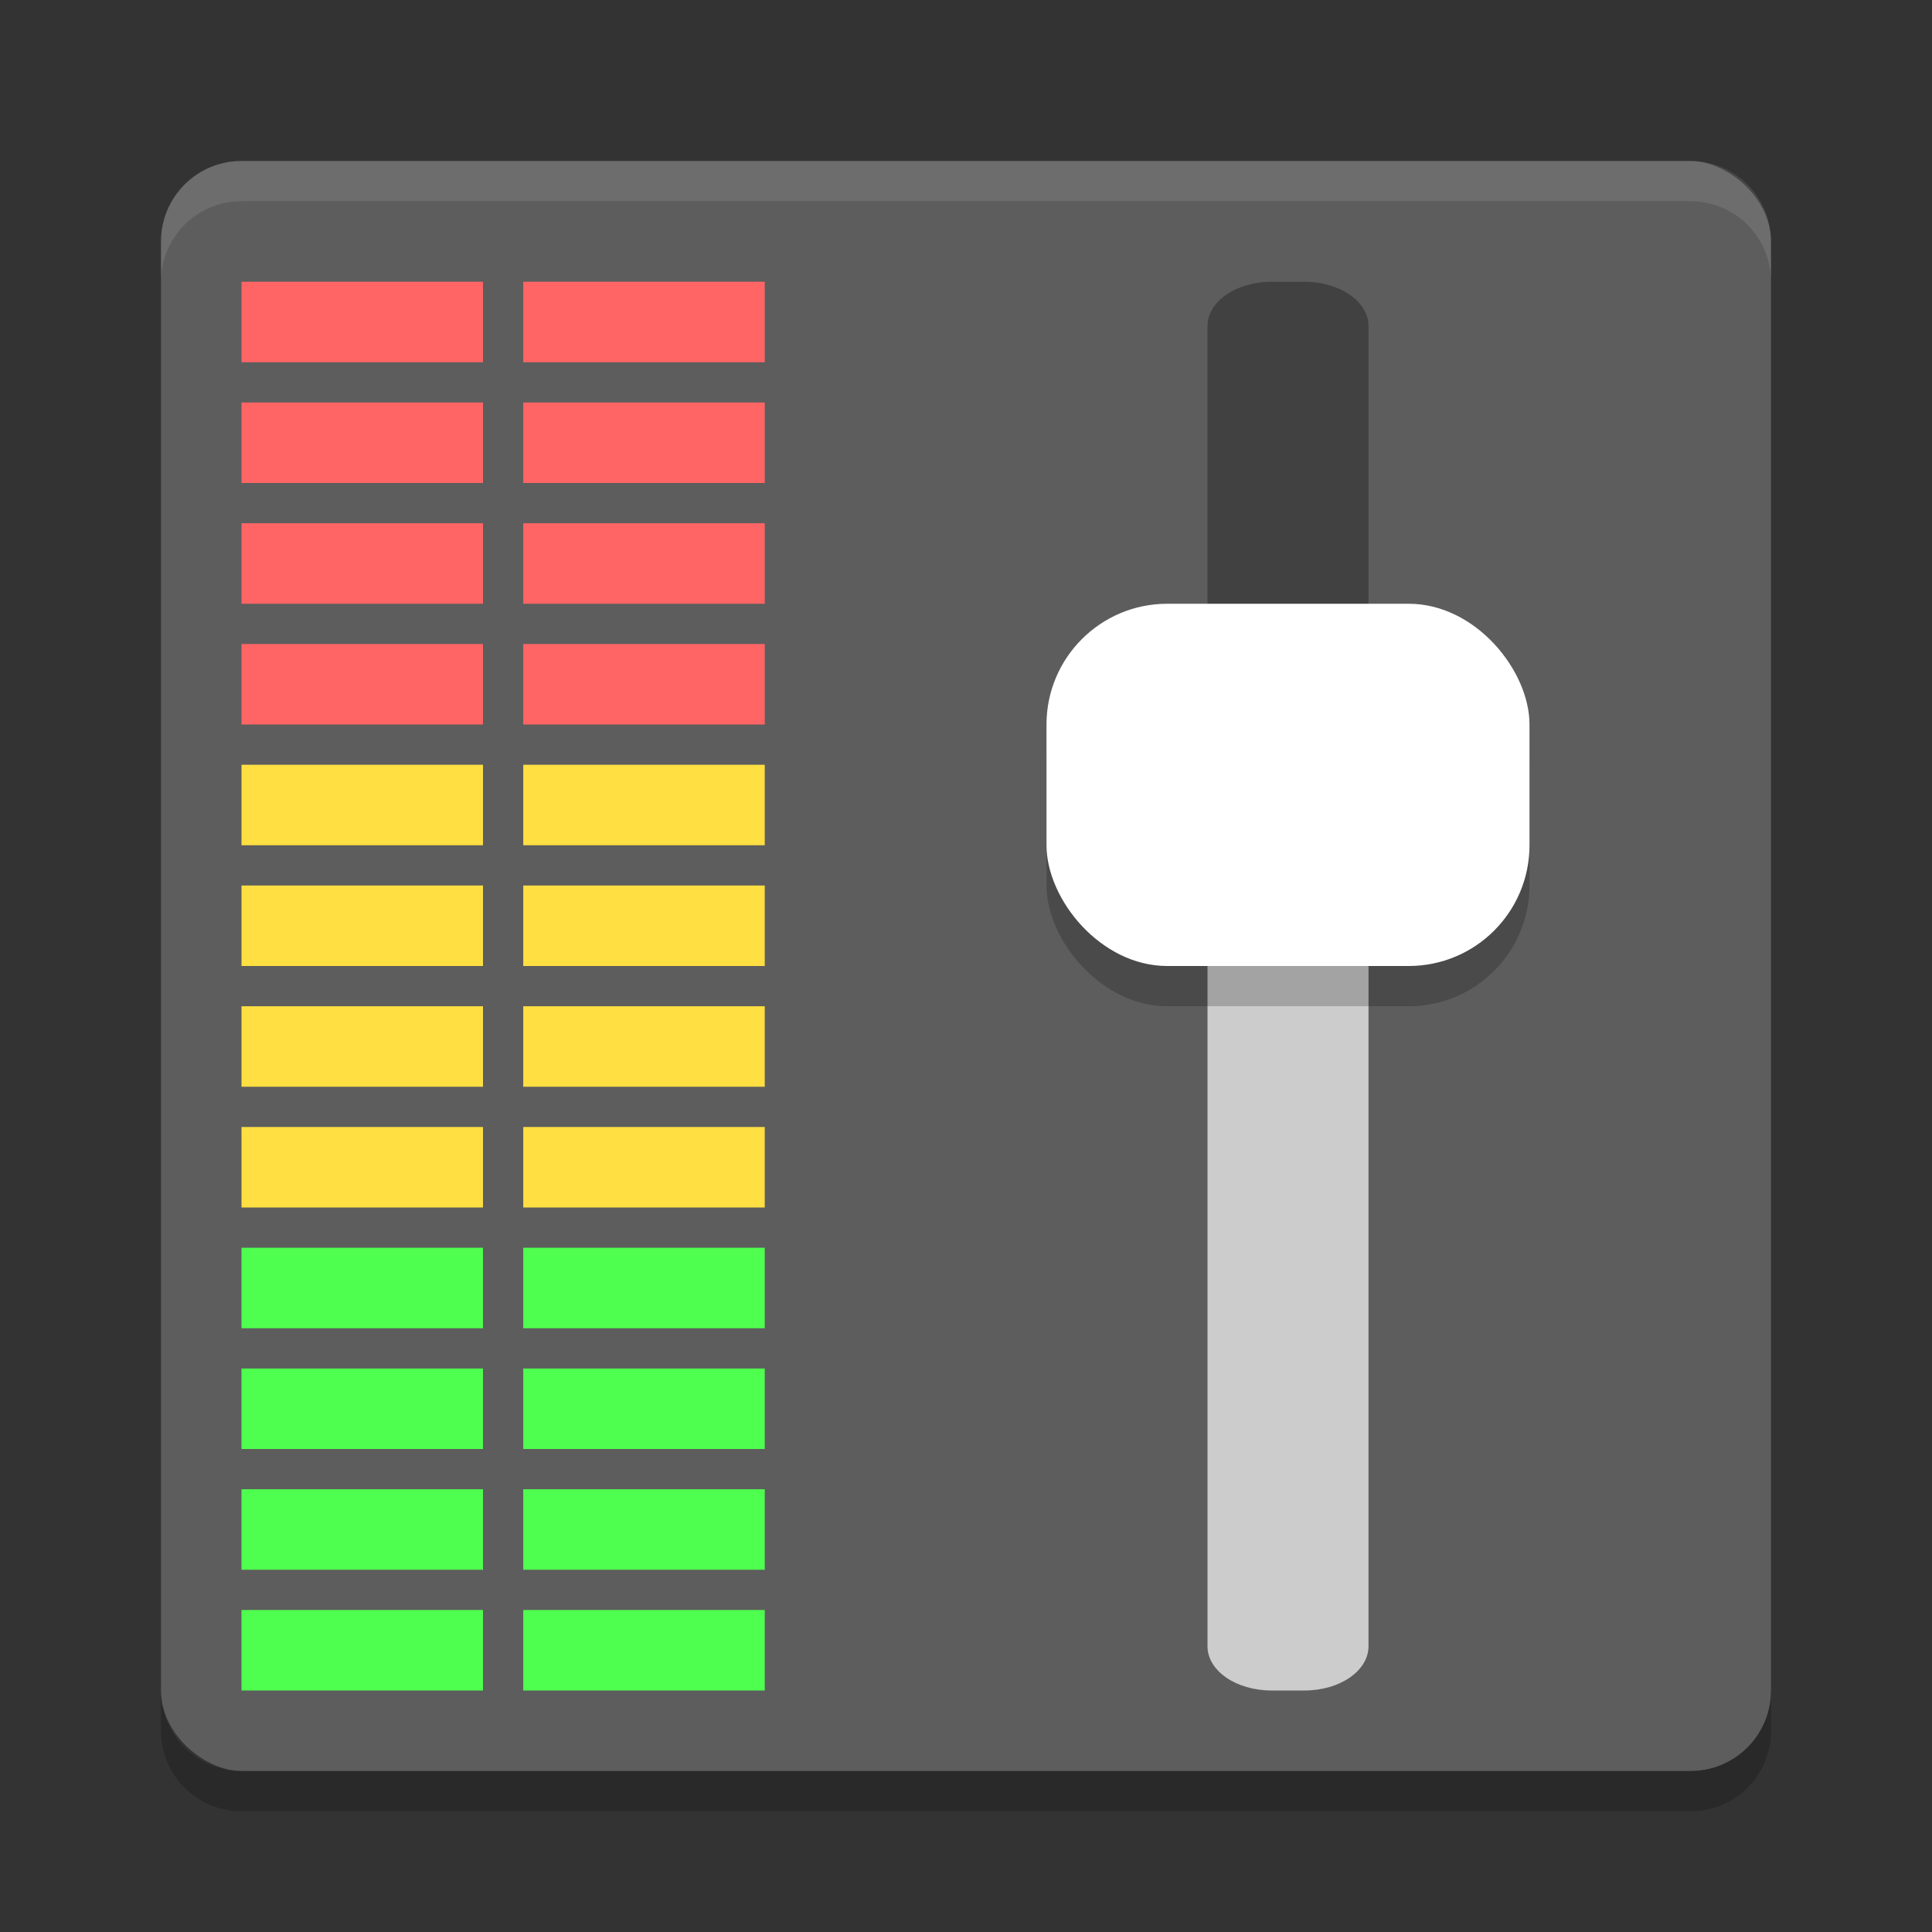 <?xml version="1.0" encoding="UTF-8" standalone="no"?>
<svg
   xmlns:dc="http://purl.org/dc/elements/1.1/"
   xmlns:cc="http://creativecommons.org/ns#"
   xmlns:rdf="http://www.w3.org/1999/02/22-rdf-syntax-ns#"
   xmlns:svg="http://www.w3.org/2000/svg"
   xmlns="http://www.w3.org/2000/svg"
   xmlns:sodipodi="http://sodipodi.sourceforge.net/DTD/sodipodi-0.dtd"
   xmlns:inkscape="http://www.inkscape.org/namespaces/inkscape"
   height="48"
   width="48"
   version="1"
   id="svg22"
   sodipodi:docname="dub-studio-eq.svg"
   inkscape:version="0.92.1 r15371">
  <rect width="100%" height="100%" fill="#333333" stroke="none"/>
  <defs
     id="defs26" />
  <sodipodi:namedview
     pagecolor="#ffffff"
     bordercolor="#666666"
     borderopacity="1"
     objecttolerance="10"
     gridtolerance="10"
     guidetolerance="10"
     inkscape:pageopacity="0"
     inkscape:pageshadow="2"
     inkscape:window-width="1600"
     inkscape:window-height="822"
     id="namedview24"
     showgrid="false"
     inkscape:zoom="9.28"
     inkscape:cx="0.082544632"
     inkscape:cy="23.688739"
     inkscape:window-x="0"
     inkscape:window-y="0"
     inkscape:window-maximized="1"
     inkscape:current-layer="svg22">
    <inkscape:grid
       type="xygrid"
       id="grid4636" />
  </sodipodi:namedview>
  <rect
     transform="matrix(0,-1,-1,0,0,0)"
     rx="2"
     ry="2"
     height="40"
     width="40"
     y="-44"
     x="-44"
     fill="#e94a63"
     id="rect2"
     style="fill:#5d5d5d;fill-opacity:1" />
  <path
     opacity=".2"
     fill="#fff"
     d="m6 4c-1.108 0-2 0.892-2 2v1c0-1.108 0.892-2 2-2h36c1.108 0 2 0.892 2 2v-1c0-1.108-0.892-2-2-2h-36z"
     id="path4"
     style="opacity:0.1" />
  <path
     opacity=".2"
     d="m6 45c-1.108 0-2-0.892-2-2v-1c0 1.108 0.892 2 2 2h36c1.108 0 2-0.892 2-2v1c0 1.108-0.892 2-2 2h-36z"
     id="path6" />
  <g
     id="g4601"
     style="fill:#4fff4f;fill-opacity:1">
    <rect
       transform="scale(-1,1)"
       style="opacity:1;fill:#4fff4f;fill-opacity:1;stroke:none;stroke-width:2.843;stroke-linecap:round;stroke-linejoin:round;stroke-miterlimit:4;stroke-dasharray:none;stroke-dashoffset:0;stroke-opacity:1"
       id="rect4535"
       width="6"
       height="2"
       x="-12"
       y="40" />
    <rect
       y="40"
       x="-19"
       height="2"
       width="6"
       id="rect4590"
       style="opacity:1;fill:#4fff4f;fill-opacity:1;stroke:none;stroke-width:2.843;stroke-linecap:round;stroke-linejoin:round;stroke-miterlimit:4;stroke-dasharray:none;stroke-dashoffset:0;stroke-opacity:1"
       transform="scale(-1,1)" />
    <rect
       y="37"
       x="-12"
       height="2"
       width="6"
       id="rect4592"
       style="opacity:1;fill:#4fff4f;fill-opacity:1;stroke:none;stroke-width:2.843;stroke-linecap:round;stroke-linejoin:round;stroke-miterlimit:4;stroke-dasharray:none;stroke-dashoffset:0;stroke-opacity:1"
       transform="scale(-1,1)" />
    <rect
       transform="scale(-1,1)"
       style="opacity:1;fill:#4fff4f;fill-opacity:1;stroke:none;stroke-width:2.843;stroke-linecap:round;stroke-linejoin:round;stroke-miterlimit:4;stroke-dasharray:none;stroke-dashoffset:0;stroke-opacity:1"
       id="rect4594"
       width="6"
       height="2"
       x="-19"
       y="37" />
    <rect
       y="34"
       x="-12"
       height="2"
       width="6"
       id="rect4596"
       style="opacity:1;fill:#4fff4f;fill-opacity:1;stroke:none;stroke-width:2.843;stroke-linecap:round;stroke-linejoin:round;stroke-miterlimit:4;stroke-dasharray:none;stroke-dashoffset:0;stroke-opacity:1"
       transform="scale(-1,1)" />
    <rect
       transform="scale(-1,1)"
       style="opacity:1;fill:#4fff4f;fill-opacity:1;stroke:none;stroke-width:2.843;stroke-linecap:round;stroke-linejoin:round;stroke-miterlimit:4;stroke-dasharray:none;stroke-dashoffset:0;stroke-opacity:1"
       id="rect4598"
       width="6"
       height="2"
       x="-19"
       y="34" />
    <rect
       transform="scale(-1,1)"
       style="opacity:1;fill:#4fff4f;fill-opacity:1;stroke:none;stroke-width:2.843;stroke-linecap:round;stroke-linejoin:round;stroke-miterlimit:4;stroke-dasharray:none;stroke-dashoffset:0;stroke-opacity:1"
       id="rect4600"
       width="6"
       height="2"
       x="-12"
       y="31" />
    <rect
       y="31"
       x="-19"
       height="2"
       width="6"
       id="rect4602"
       style="opacity:1;fill:#4fff4f;fill-opacity:1;stroke:none;stroke-width:2.843;stroke-linecap:round;stroke-linejoin:round;stroke-miterlimit:4;stroke-dasharray:none;stroke-dashoffset:0;stroke-opacity:1"
       transform="scale(-1,1)" />
  </g>
  <g
     id="g4611"
     style="fill:#ffdf42;fill-opacity:1">
    <rect
       y="28"
       x="-12"
       height="2"
       width="6"
       id="rect4604"
       style="opacity:1;fill:#ffdf42;fill-opacity:1;stroke:none;stroke-width:2.843;stroke-linecap:round;stroke-linejoin:round;stroke-miterlimit:4;stroke-dasharray:none;stroke-dashoffset:0;stroke-opacity:1"
       transform="scale(-1,1)" />
    <rect
       transform="scale(-1,1)"
       style="opacity:1;fill:#ffdf42;fill-opacity:1;stroke:none;stroke-width:2.843;stroke-linecap:round;stroke-linejoin:round;stroke-miterlimit:4;stroke-dasharray:none;stroke-dashoffset:0;stroke-opacity:1"
       id="rect4606"
       width="6"
       height="2"
       x="-19"
       y="28" />
    <rect
       transform="scale(-1,1)"
       style="opacity:1;fill:#ffdf42;fill-opacity:1;stroke:none;stroke-width:2.843;stroke-linecap:round;stroke-linejoin:round;stroke-miterlimit:4;stroke-dasharray:none;stroke-dashoffset:0;stroke-opacity:1"
       id="rect4608"
       width="6"
       height="2"
       x="-12"
       y="25" />
    <rect
       y="25"
       x="-19"
       height="2"
       width="6"
       id="rect4610"
       style="opacity:1;fill:#ffdf42;fill-opacity:1;stroke:none;stroke-width:2.843;stroke-linecap:round;stroke-linejoin:round;stroke-miterlimit:4;stroke-dasharray:none;stroke-dashoffset:0;stroke-opacity:1"
       transform="scale(-1,1)" />
    <rect
       transform="scale(-1,1)"
       style="opacity:1;fill:#ffdf42;fill-opacity:1;stroke:none;stroke-width:2.843;stroke-linecap:round;stroke-linejoin:round;stroke-miterlimit:4;stroke-dasharray:none;stroke-dashoffset:0;stroke-opacity:1"
       id="rect4612"
       width="6"
       height="2"
       x="-12"
       y="22" />
    <rect
       y="22"
       x="-19"
       height="2"
       width="6"
       id="rect4614"
       style="opacity:1;fill:#ffdf42;fill-opacity:1;stroke:none;stroke-width:2.843;stroke-linecap:round;stroke-linejoin:round;stroke-miterlimit:4;stroke-dasharray:none;stroke-dashoffset:0;stroke-opacity:1"
       transform="scale(-1,1)" />
    <rect
       y="19"
       x="-12"
       height="2"
       width="6"
       id="rect4616"
       style="opacity:1;fill:#ffdf42;fill-opacity:1;stroke:none;stroke-width:2.843;stroke-linecap:round;stroke-linejoin:round;stroke-miterlimit:4;stroke-dasharray:none;stroke-dashoffset:0;stroke-opacity:1"
       transform="scale(-1,1)" />
    <rect
       transform="scale(-1,1)"
       style="opacity:1;fill:#ffdf42;fill-opacity:1;stroke:none;stroke-width:2.843;stroke-linecap:round;stroke-linejoin:round;stroke-miterlimit:4;stroke-dasharray:none;stroke-dashoffset:0;stroke-opacity:1"
       id="rect4618"
       width="6"
       height="2"
       x="-19"
       y="19" />
  </g>
  <g
     id="g4621"
     style="fill:#ff6565;fill-opacity:1">
    <rect
       y="16"
       x="-12"
       height="2"
       width="6"
       id="rect4620"
       style="opacity:1;fill:#ff6565;fill-opacity:1;stroke:none;stroke-width:2.843;stroke-linecap:round;stroke-linejoin:round;stroke-miterlimit:4;stroke-dasharray:none;stroke-dashoffset:0;stroke-opacity:1"
       transform="scale(-1,1)" />
    <rect
       transform="scale(-1,1)"
       style="opacity:1;fill:#ff6565;fill-opacity:1;stroke:none;stroke-width:2.843;stroke-linecap:round;stroke-linejoin:round;stroke-miterlimit:4;stroke-dasharray:none;stroke-dashoffset:0;stroke-opacity:1"
       id="rect4622"
       width="6"
       height="2"
       x="-19"
       y="16" />
    <rect
       y="13"
       x="-12"
       height="2"
       width="6"
       id="rect4624"
       style="opacity:1;fill:#ff6565;fill-opacity:1;stroke:none;stroke-width:2.843;stroke-linecap:round;stroke-linejoin:round;stroke-miterlimit:4;stroke-dasharray:none;stroke-dashoffset:0;stroke-opacity:1"
       transform="scale(-1,1)" />
    <rect
       transform="scale(-1,1)"
       style="opacity:1;fill:#ff6565;fill-opacity:1;stroke:none;stroke-width:2.843;stroke-linecap:round;stroke-linejoin:round;stroke-miterlimit:4;stroke-dasharray:none;stroke-dashoffset:0;stroke-opacity:1"
       id="rect4626"
       width="6"
       height="2"
       x="-19"
       y="13" />
    <rect
       transform="scale(-1,1)"
       style="opacity:1;fill:#ff6565;fill-opacity:1;stroke:none;stroke-width:2.843;stroke-linecap:round;stroke-linejoin:round;stroke-miterlimit:4;stroke-dasharray:none;stroke-dashoffset:0;stroke-opacity:1"
       id="rect4628"
       width="6"
       height="2"
       x="-12"
       y="10" />
    <rect
       y="10"
       x="-19"
       height="2"
       width="6"
       id="rect4630"
       style="opacity:1;fill:#ff6565;fill-opacity:1;stroke:none;stroke-width:2.843;stroke-linecap:round;stroke-linejoin:round;stroke-miterlimit:4;stroke-dasharray:none;stroke-dashoffset:0;stroke-opacity:1"
       transform="scale(-1,1)" />
    <rect
       y="7"
       x="-12"
       height="2"
       width="6"
       id="rect4632"
       style="opacity:1;fill:#ff6565;fill-opacity:1;stroke:none;stroke-width:2.843;stroke-linecap:round;stroke-linejoin:round;stroke-miterlimit:4;stroke-dasharray:none;stroke-dashoffset:0;stroke-opacity:1"
       transform="scale(-1,1)" />
    <rect
       transform="scale(-1,1)"
       style="opacity:1;fill:#ff6565;fill-opacity:1;stroke:none;stroke-width:2.843;stroke-linecap:round;stroke-linejoin:round;stroke-miterlimit:4;stroke-dasharray:none;stroke-dashoffset:0;stroke-opacity:1"
       id="rect4634"
       width="6"
       height="2"
       x="-19"
       y="7" />
  </g>
  <path
     style="opacity:1;fill:#cccccc;fill-opacity:1;stroke:none;stroke-width:5.29;stroke-linecap:round;stroke-linejoin:round;stroke-miterlimit:4;stroke-dasharray:none;stroke-dashoffset:0;stroke-opacity:1"
     d="M 34,21.583 V 40.901 C 34,41.51 33.29,42 32.408,42 H 31.592 C 30.71,42 30,41.51 30,40.901 V 21.583 Z"
     id="rect4547-5"
     inkscape:connector-curvature="0"
     sodipodi:nodetypes="csssscc" />
  <path
     inkscape:connector-curvature="0"
     style="opacity:0.3;fill:#000000;fill-opacity:1;stroke:none;stroke-width:5.29;stroke-linecap:round;stroke-linejoin:round;stroke-miterlimit:4;stroke-dasharray:none;stroke-dashoffset:0;stroke-opacity:1"
     d="M 31.594,7 C 30.712,7 30,7.491 30,8.099 V 21.583 h 4 V 8.099 C 34,7.491 33.288,7 32.406,7 Z"
     id="rect4531-6" />
  <rect
     ry="3"
     rx="3"
     y="16"
     x="26"
     height="9"
     width="12"
     id="rect4629"
     style="opacity:0.2;fill:#000000;fill-opacity:1;stroke:none;stroke-width:4.874;stroke-linecap:round;stroke-linejoin:round;stroke-miterlimit:4;stroke-dasharray:none;stroke-dashoffset:0;stroke-opacity:1" />
  <rect
     style="opacity:1;fill:#ffffff;fill-opacity:1;stroke:none;stroke-width:4.874;stroke-linecap:round;stroke-linejoin:round;stroke-miterlimit:4;stroke-dasharray:none;stroke-dashoffset:0;stroke-opacity:1"
     id="rect4519-1"
     width="12"
     height="9"
     x="26"
     y="15"
     rx="3"
     ry="3" />
</svg>
